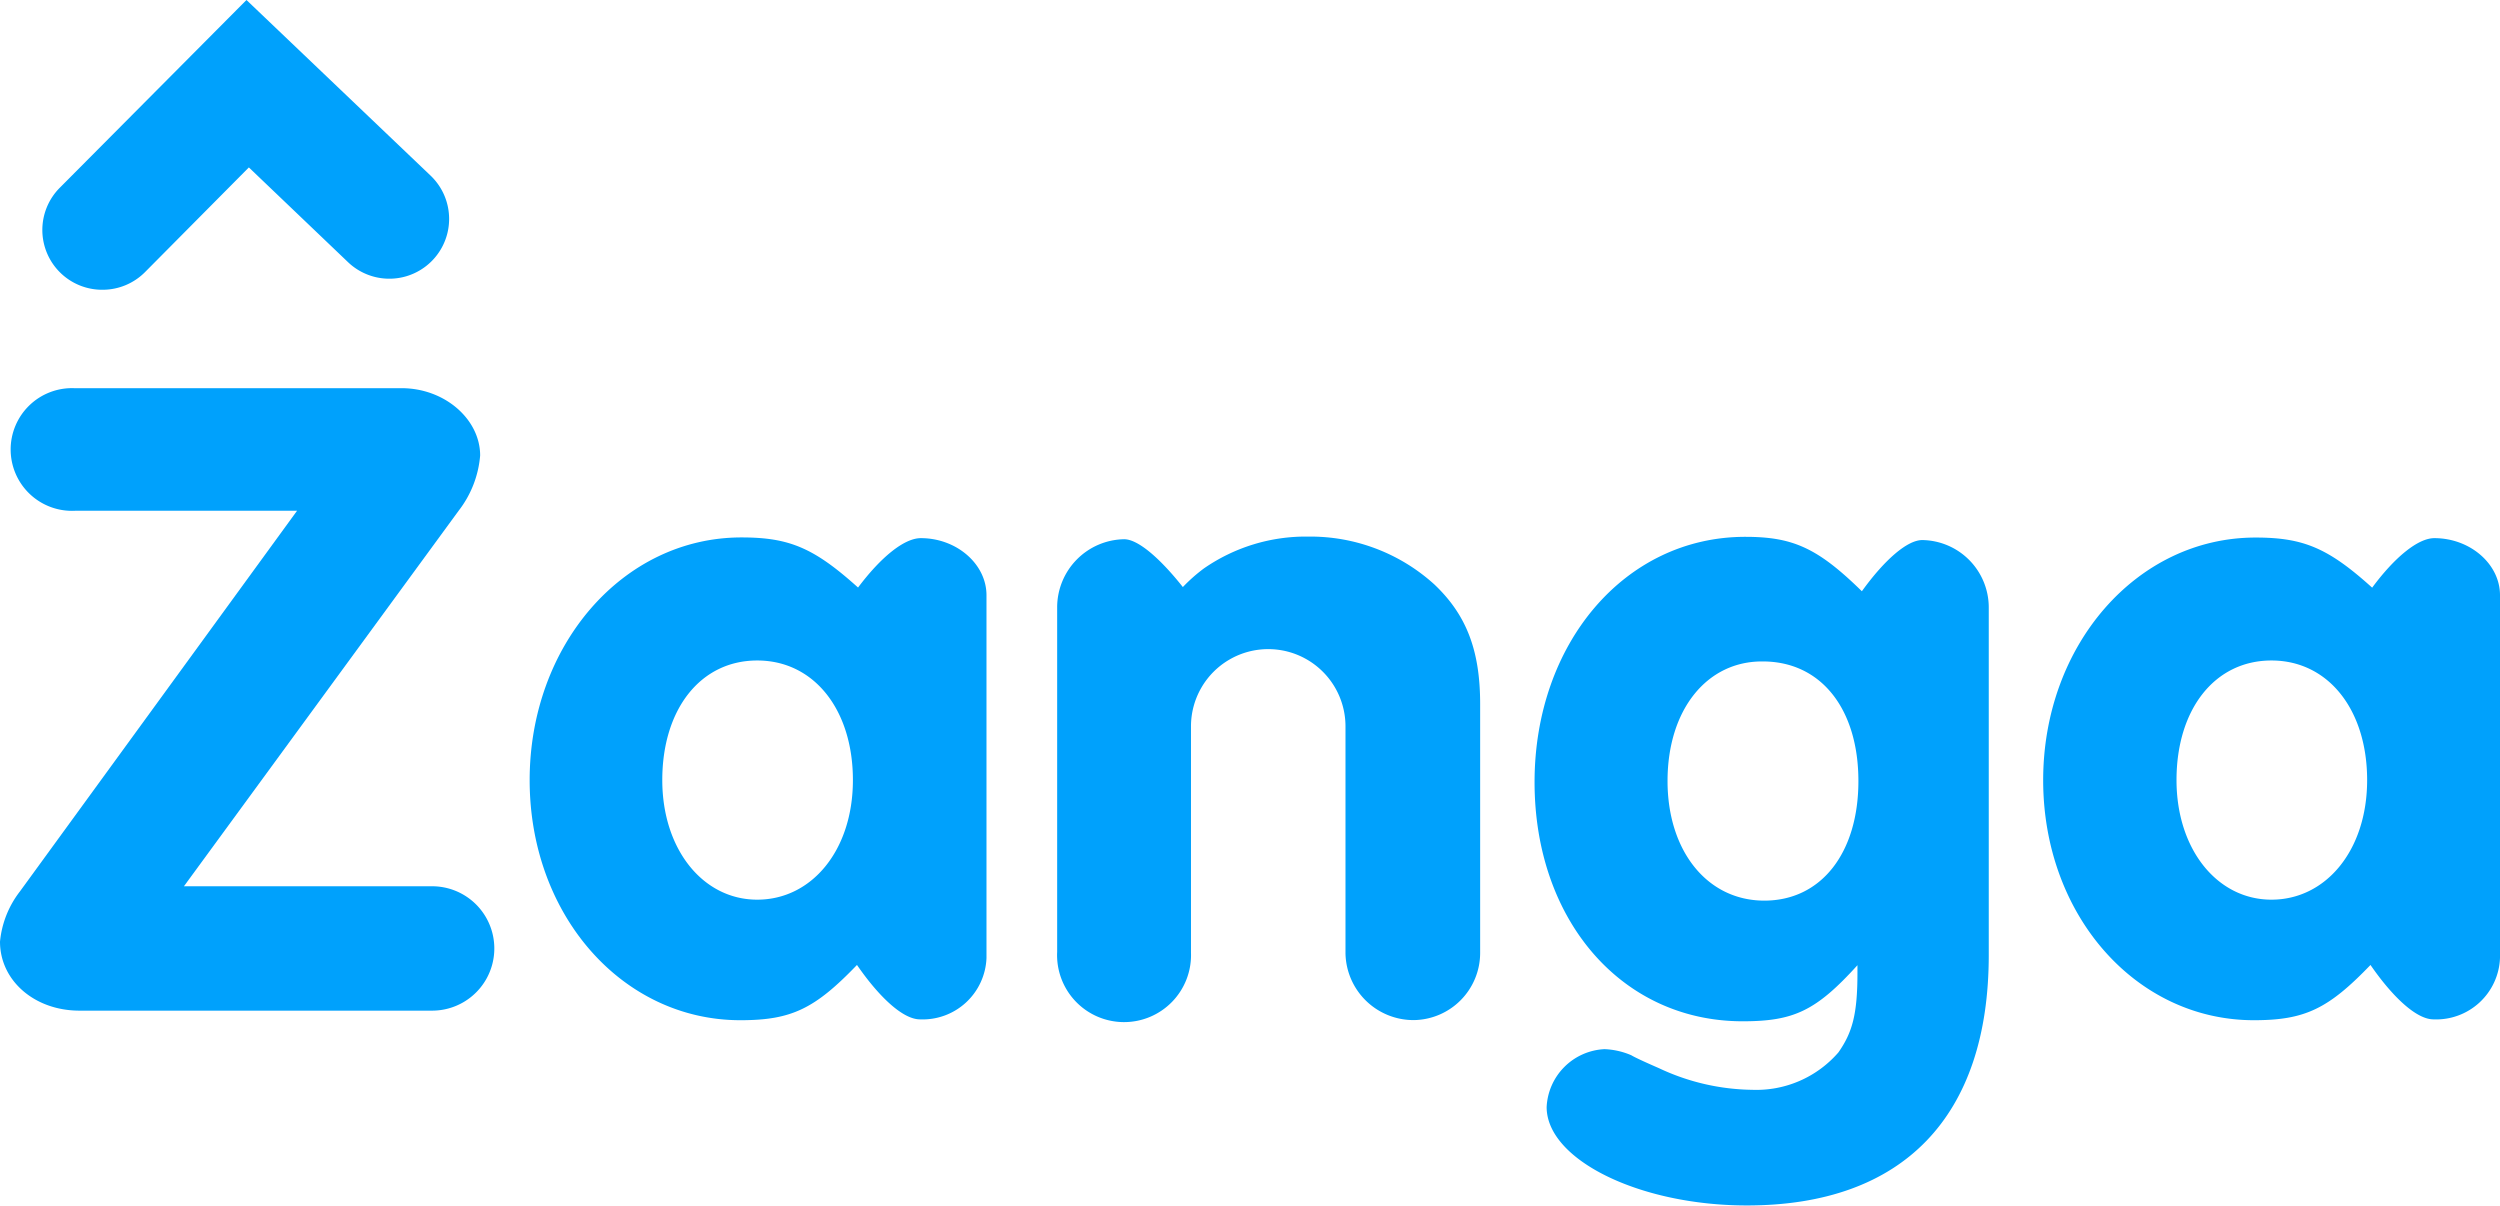 <svg xmlns="http://www.w3.org/2000/svg" viewBox="0 0 209.05 100.83"><defs><style>.cls-1{fill:#00a1fc;}</style></defs><title>Asset 17</title><g id="Layer_2" data-name="Layer 2"><g id="Layer_1-2" data-name="Layer 1"><path class="cls-1" d="M15.38,74.11H36.1a5.2,5.2,0,1,1,.07,10.4H6.64C2.89,84.51,0,82,0,78.74a8.12,8.12,0,0,1,1.66-4.19L24.84,42.71H6.28a5.13,5.13,0,1,1-.07-10.25H33.58c3.61,0,6.57,2.6,6.57,5.63a8.7,8.7,0,0,1-1.8,4.62Z"/><path class="cls-1" d="M77,45c3,0,5.49,2.17,5.49,4.77V80.11a5.34,5.34,0,0,1-5.56,5.13c-1.37,0-3.32-1.73-5.27-4.55-3.54,3.68-5.49,4.62-9.75,4.62-9.89,0-17.62-8.81-17.62-20.07S52.06,44.94,62,44.94c4,0,6.06.87,9.75,4.19C73.65,46.6,75.6,45,77,45ZM55.38,65.23c0,5.78,3.39,10,7.94,10s8-4.12,8-10-3.25-10-8-10S55.38,59.31,55.38,65.23Z"/><path class="cls-1" d="M100.66,47.54a14.94,14.94,0,0,1,8.74-2.67,15.42,15.42,0,0,1,10.54,4c2.67,2.53,3.83,5.49,3.83,10V79.67a5.62,5.62,0,0,1-5.56,5.63,5.69,5.69,0,0,1-5.7-5.56v-19a6.46,6.46,0,1,0-12.92,0V79.67a5.6,5.6,0,1,1-11.19-.07V50.79A5.7,5.7,0,0,1,94,45.09c1.16,0,3,1.59,4.91,4A13.82,13.82,0,0,1,100.66,47.54Z"/><path class="cls-1" d="M160.74,45.16a5.64,5.64,0,0,1,5.56,5.7v29c0,13.5-7.15,20.94-20.22,20.94-9,0-16.75-3.83-16.75-8.23a5.09,5.09,0,0,1,4.84-4.84,6.27,6.27,0,0,1,2.24.51c.22.14,1,.51,2.31,1.08a18.8,18.8,0,0,0,7.8,1.81A9.08,9.08,0,0,0,153.73,88c1.16-1.66,1.59-3.18,1.59-6.64v-.65c-3.47,3.83-5.34,4.69-9.6,4.69-10.11,0-17.4-8.45-17.4-20s7.51-20.51,17.62-20.51c4,0,6.06.94,9.75,4.55C157.63,46.75,159.51,45.16,160.74,45.16Zm-21.3,20.15c0,5.85,3.32,10,8.09,10s7.87-4,7.87-10-3.1-10-8-10C142.76,55.27,139.44,59.31,139.44,65.31Z"/><path class="cls-1" d="M203.56,45c3,0,5.49,2.17,5.49,4.77V80.11a5.34,5.34,0,0,1-5.56,5.13c-1.37,0-3.32-1.73-5.27-4.55-3.54,3.68-5.49,4.62-9.75,4.62-9.89,0-17.62-8.81-17.62-20.07s7.8-20.29,17.76-20.29c4,0,6.07.87,9.75,4.19C200.24,46.6,202.19,45,203.56,45ZM182,65.23c0,5.78,3.39,10,7.94,10s8-4.12,8-10-3.25-10-8-10S182,59.31,182,65.23Z"/><path class="cls-1" d="M8.58,24.23A5,5,0,0,1,5,15.7L20.61,0,36,14.68a5,5,0,1,1-6.89,7.25L20.81,14l-8.69,8.76A5,5,0,0,1,8.58,24.23Z"/></g></g></svg>